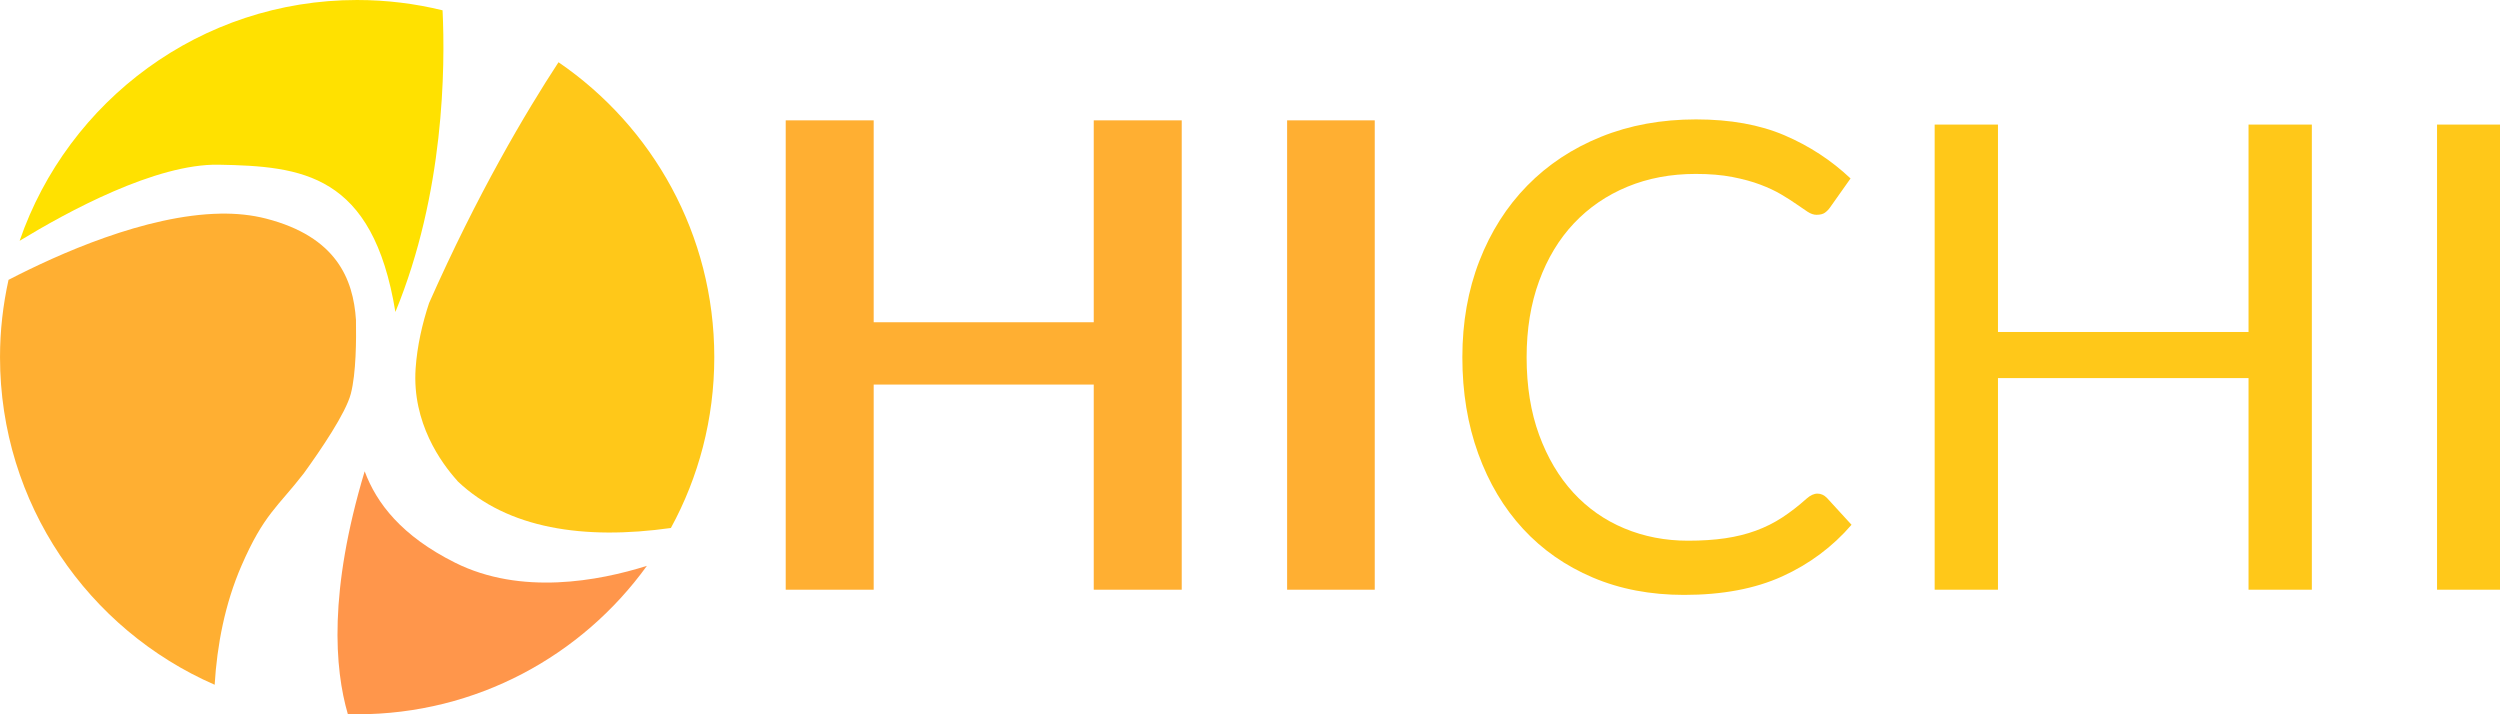 <svg xmlns="http://www.w3.org/2000/svg" viewBox="0 0 350 100">
    <g>
        <g>
            <path d="M50 0c-21.905 0-40.493 14.104-47.253 33.713 6.7-4.082 19.066-10.815 27.858-10.655 11.67.212 21.578 1.233 24.75 20.616 6.86-16.664 6.984-34.251 6.604-42.231-3.826-.938-7.844-1.443-11.959-1.443z" fill="#ffe100"/>
            <path d="M78.191 8.713c-4.656 7.124-11.347 18.433-18.119 33.713-.946 2.853-1.676 6.025-1.887 9.184-.506 7.586 3.603 13.209 5.799 15.649l.111.139c6.954 6.605 17.653 8.239 29.828 6.521 3.878-7.105 6.077-15.253 6.077-23.918 0-17.159-8.638-32.283-21.809-41.287z" fill="#ffc819"/>
            <path d="M30.855 29.911c-10.489.174-22.732 5.68-29.661 9.267-.77 3.487-1.193 7.102-1.193 10.821 0 20.517 12.371 38.159 30.05 45.866.335-5.575 1.441-11.337 3.746-16.648 3.151-7.261 5.087-8.23 8.74-12.958 2.365-3.276 5.87-8.413 6.576-11.127.754-2.897.769-7.643.721-10.35-.379-5.723-2.738-11.643-12.597-14.179-1.998-.514-4.153-.731-6.382-.694z" fill="#ffaf32"/>
            <path d="M51.054 65.982c-5.069 16.854-4.208 27.637-2.358 33.99.438.011.863.028 1.304.028 16.703 0 31.486-8.199 40.566-20.782-6.751 2.127-17.62 4.176-26.859-.444-7.49-3.745-10.99-8.32-12.653-12.791z" fill="#ff964b"/>
        </g>
        <g>
            <path d="M165.441 82.559h-12.317v-28.72h-30.809v28.72h-12.315v-65.709h12.315v28.265h30.809v-28.265h12.317z" fill="#ffaf32"/>
            <path d="M192.464 82.559h-12.268v-65.709h12.268z" fill="#ffaf32"/>
            <path d="M254.445 69.107c.484 0 .924.197 1.317.591l3.453 3.772c-2.666 3.09-5.9 5.498-9.702 7.225-3.802 1.727-8.384 2.591-13.746 2.591-4.697 0-8.953-.81-12.77-2.431-3.816-1.621-7.073-3.893-9.77-6.816-2.697-2.923-4.787-6.43-6.271-10.52s-2.226-8.589-2.226-13.496.795-9.406 2.385-13.496c1.59-4.09 3.824-7.604 6.702-10.542 2.878-2.938 6.324-5.217 10.338-6.838 4.014-1.621 8.445-2.431 13.291-2.431 4.787 0 8.915.742 12.384 2.226 3.469 1.484 6.551 3.498 9.247 6.042l-2.862 4.047c-.213.301-.455.551-.728.747-.273.197-.666.295-1.18.295-.394 0-.811-.144-1.251-.431-.44-.287-.963-.643-1.568-1.068-.606-.424-1.317-.879-2.136-1.363-.818-.484-1.788-.939-2.908-1.363-1.121-.424-2.423-.78-3.908-1.068-1.485-.287-3.196-.431-5.134-.431-3.485 0-6.675.598-9.567 1.794-2.893 1.196-5.384 2.9-7.475 5.112-2.09 2.212-3.718 4.908-4.884 8.089-1.166 3.181-1.749 6.741-1.749 10.68 0 4.061.583 7.681 1.749 10.861 1.166 3.18 2.756 5.869 4.771 8.066 2.015 2.197 4.4 3.87 7.157 5.022 2.757 1.151 5.726 1.726 8.906 1.726 1.94 0 3.682-.114 5.227-.341 1.545-.228 2.976-.583 4.295-1.068 1.318-.484 2.545-1.098 3.681-1.84 1.135-.742 2.279-1.629 3.431-2.659.516-.455 1.016-.682 1.5-.682z" fill="#ffc819"/>
            <path d="M323.657 82.559h-8.862v-29.627h-35.08v29.627h-8.862v-65.118h8.862v29.037h35.08v-29.037h8.862z" fill="#ffc819"/>
            <path d="M350 82.559h-8.814v-65.118h8.814z" fill="#ffc819"/>
        </g>
    </g>
</svg>
